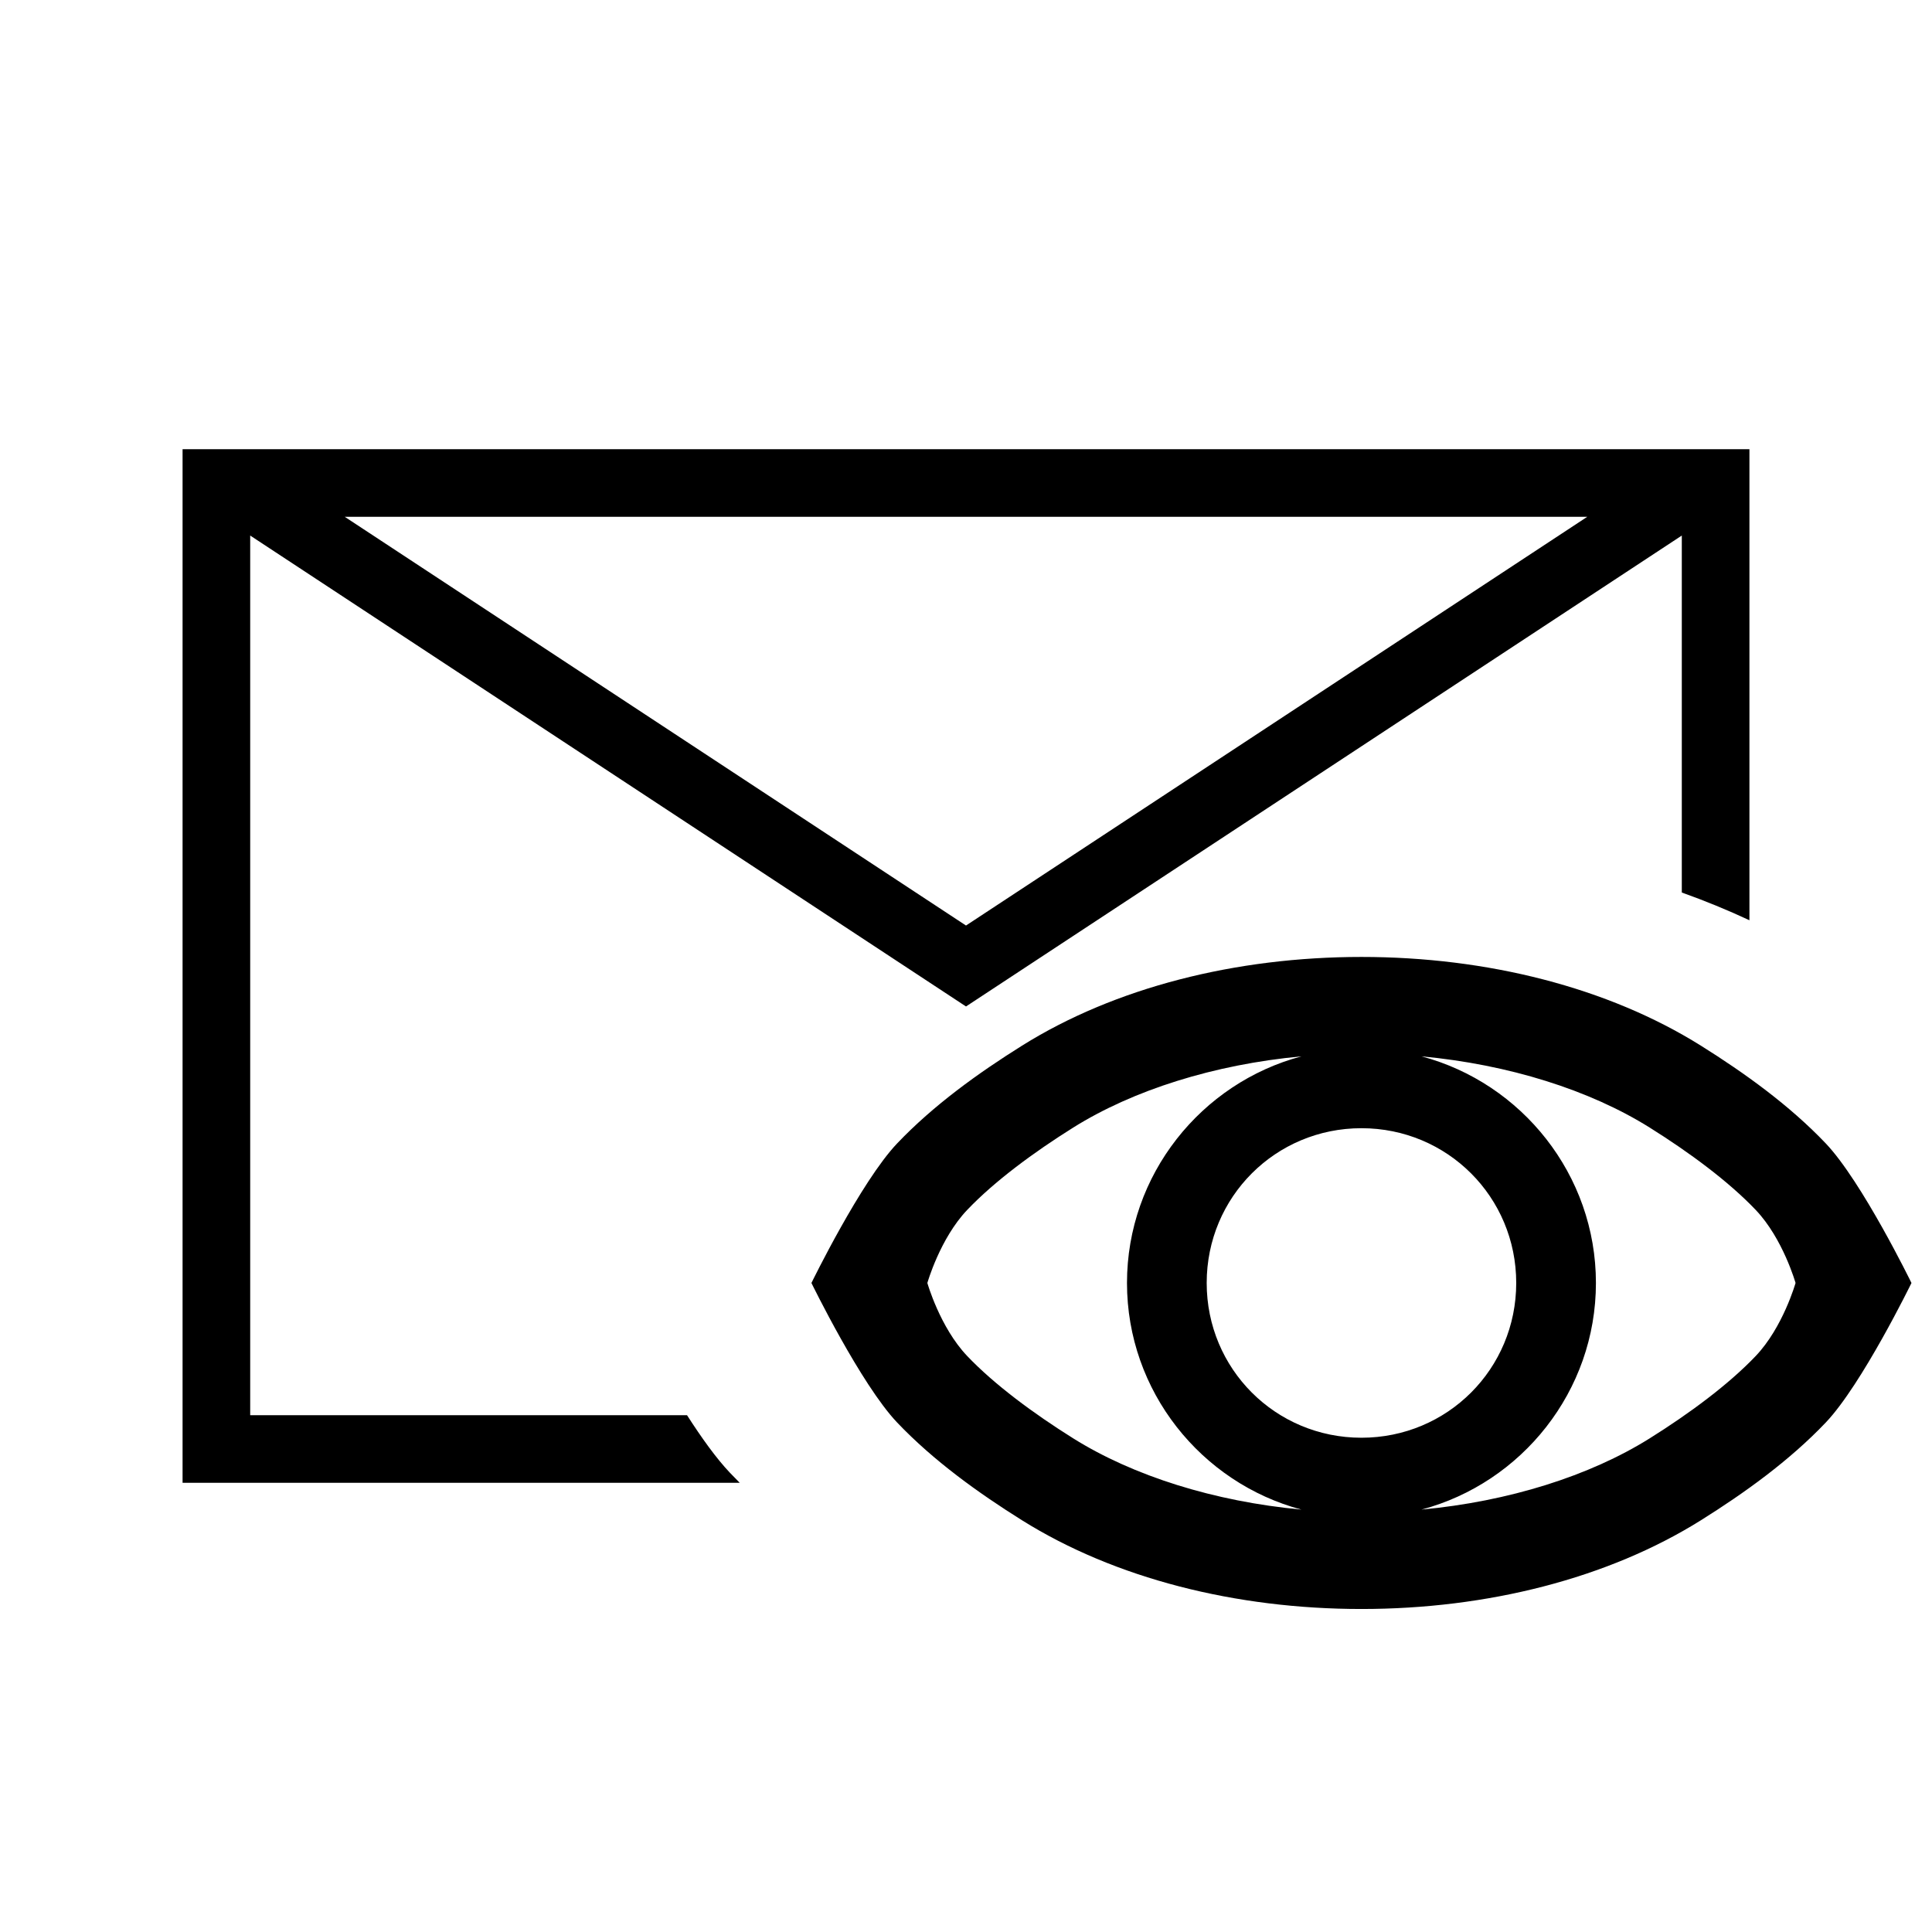 <?xml version="1.0" encoding="UTF-8" standalone="no"?>
<svg
   xmlns:dc="http://purl.org/dc/elements/1.1/"
   xmlns:cc="http://creativecommons.org/ns#"
   xmlns:rdf="http://www.w3.org/1999/02/22-rdf-syntax-ns#"
   xmlns:svg="http://www.w3.org/2000/svg"
   xmlns="http://www.w3.org/2000/svg"
   xmlns:sodipodi="http://sodipodi.sourceforge.net/DTD/sodipodi-0.dtd"
   xmlns:inkscape="http://www.inkscape.org/namespaces/inkscape"
   version="1.1"
   id="svg2"
   viewBox="0 0 2000 2000"
   height="2000"
   width="2000"
   inkscape:version="0.92.3 (2405546, 2018-03-11)"
   sodipodi:docname="show-message.svg">
  <sodipodi:namedview
     pagecolor="#ffffff"
     bordercolor="#666666"
     borderopacity="1"
     objecttolerance="10"
     gridtolerance="10"
     guidetolerance="10"
     inkscape:pageopacity="0"
     inkscape:pageshadow="2"
     inkscape:window-width="1680"
     inkscape:window-height="997"
     id="namedview8"
     showgrid="false"
     inkscape:zoom="0.45254834"
     inkscape:cx="889.89994"
     inkscape:cy="656.18343"
     inkscape:window-x="-8"
     inkscape:window-y="-8"
     inkscape:window-maximized="1"
     inkscape:current-layer="layer2" />
  <defs
     id="defs4" />
  <g
     style="display:inline"
     id="layer2">
    <path
       style="color:#000000;font-style:normal;font-variant:normal;font-weight:normal;font-stretch:normal;font-size:medium;line-height:normal;font-family:sans-serif;font-variant-ligatures:normal;font-variant-position:normal;font-variant-caps:normal;font-variant-numeric:normal;font-variant-alternates:normal;font-feature-settings:normal;text-indent:0;text-align:start;text-decoration:none;text-decoration-line:none;text-decoration-style:solid;text-decoration-color:#000000;letter-spacing:normal;word-spacing:normal;text-transform:none;writing-mode:lr-tb;direction:ltr;text-orientation:mixed;dominant-baseline:auto;baseline-shift:baseline;text-anchor:start;white-space:normal;shape-padding:0;clip-rule:nonzero;display:inline;overflow:visible;visibility:visible;opacity:1;isolation:auto;mix-blend-mode:normal;color-interpolation:sRGB;color-interpolation-filters:linearRGB;solid-color:#000000;solid-opacity:1;vector-effect:none;fill:#000000;fill-opacity:1;fill-rule:evenodd;stroke:none;stroke-width:70;stroke-linecap:butt;stroke-linejoin:miter;stroke-miterlimit:4;stroke-dasharray:none;stroke-dashoffset:0;stroke-opacity:1;color-rendering:auto;image-rendering:auto;shape-rendering:auto;text-rendering:auto;enable-background:accumulate"
       d="M 189 465 L 189 500 L 189 1535 L 765.777 1535 C 762.358 1531.579 758.984 1528.125 755.664 1524.635 C 741.632 1509.884 726.202 1488.395 711.199 1465 L 259 1465 L 259 554.396 L 1000 1041.895 L 1741 554.396 L 1741 923.934 C 1765.063 932.52 1788.437 942.095 1811 952.641 L 1811 465 L 1760 465 L 240 465 L 189 465 z M 356.881 535 L 1643.119 535 L 1000 958.105 L 356.881 535 z M 1409.375 990.625 C 1279.254 990.625 1154.267 1022.212 1058.022 1082.447 C 1012.849 1110.718 966.294 1144.164 928.74 1183.643 C 891.186 1223.121 840 1328.125 840 1328.125 C 840 1328.125 891.186 1433.129 928.74 1472.607 C 966.294 1512.086 1012.849 1545.532 1058.022 1573.803 C 1154.267 1634.038 1279.254 1665.625 1409.375 1665.625 C 1539.496 1665.625 1664.484 1634.038 1760.728 1573.803 C 1805.901 1545.532 1852.456 1512.086 1890.01 1472.607 C 1927.564 1433.129 1978.75 1328.125 1978.75 1328.125 C 1978.75 1328.125 1927.564 1223.121 1890.01 1183.643 C 1852.456 1144.164 1805.901 1110.718 1760.728 1082.447 C 1664.484 1022.212 1539.496 990.625 1409.375 990.625 z M 1347.236 1093.523 C 1243.556 1121.131 1166.654 1216.025 1166.654 1328.125 C 1166.654 1440.225 1243.556 1535.119 1347.236 1562.727 C 1256.855 1554.295 1173.105 1527.857 1111.074 1489.035 C 1070.097 1463.39 1029.378 1433.312 1001.195 1403.686 C 973.013 1374.059 960 1328.125 960 1328.125 C 960 1328.125 973.013 1282.191 1001.195 1252.564 C 1029.378 1222.938 1070.097 1192.86 1111.074 1167.215 C 1173.105 1128.393 1256.855 1101.955 1347.236 1093.523 z M 1471.514 1093.523 C 1561.895 1101.955 1645.645 1128.393 1707.676 1167.215 C 1748.653 1192.86 1789.372 1222.938 1817.555 1252.564 C 1845.737 1282.191 1858.75 1328.125 1858.75 1328.125 C 1858.75 1328.125 1845.737 1374.059 1817.555 1403.686 C 1789.372 1433.312 1748.653 1463.39 1707.676 1489.035 C 1645.645 1527.857 1561.895 1554.295 1471.514 1562.727 C 1575.194 1535.119 1652.096 1440.225 1652.096 1328.125 C 1652.096 1216.025 1575.194 1121.131 1471.514 1093.523 z M 1409.375 1167.914 C 1498.346 1167.914 1569.586 1239.154 1569.586 1328.125 C 1569.586 1417.096 1498.346 1488.336 1409.375 1488.336 C 1320.404 1488.336 1249.164 1417.096 1249.164 1328.125 C 1249.164 1239.154 1320.404 1167.914 1409.375 1167.914 z "
       id="path6159" />
  </g>
</svg>

